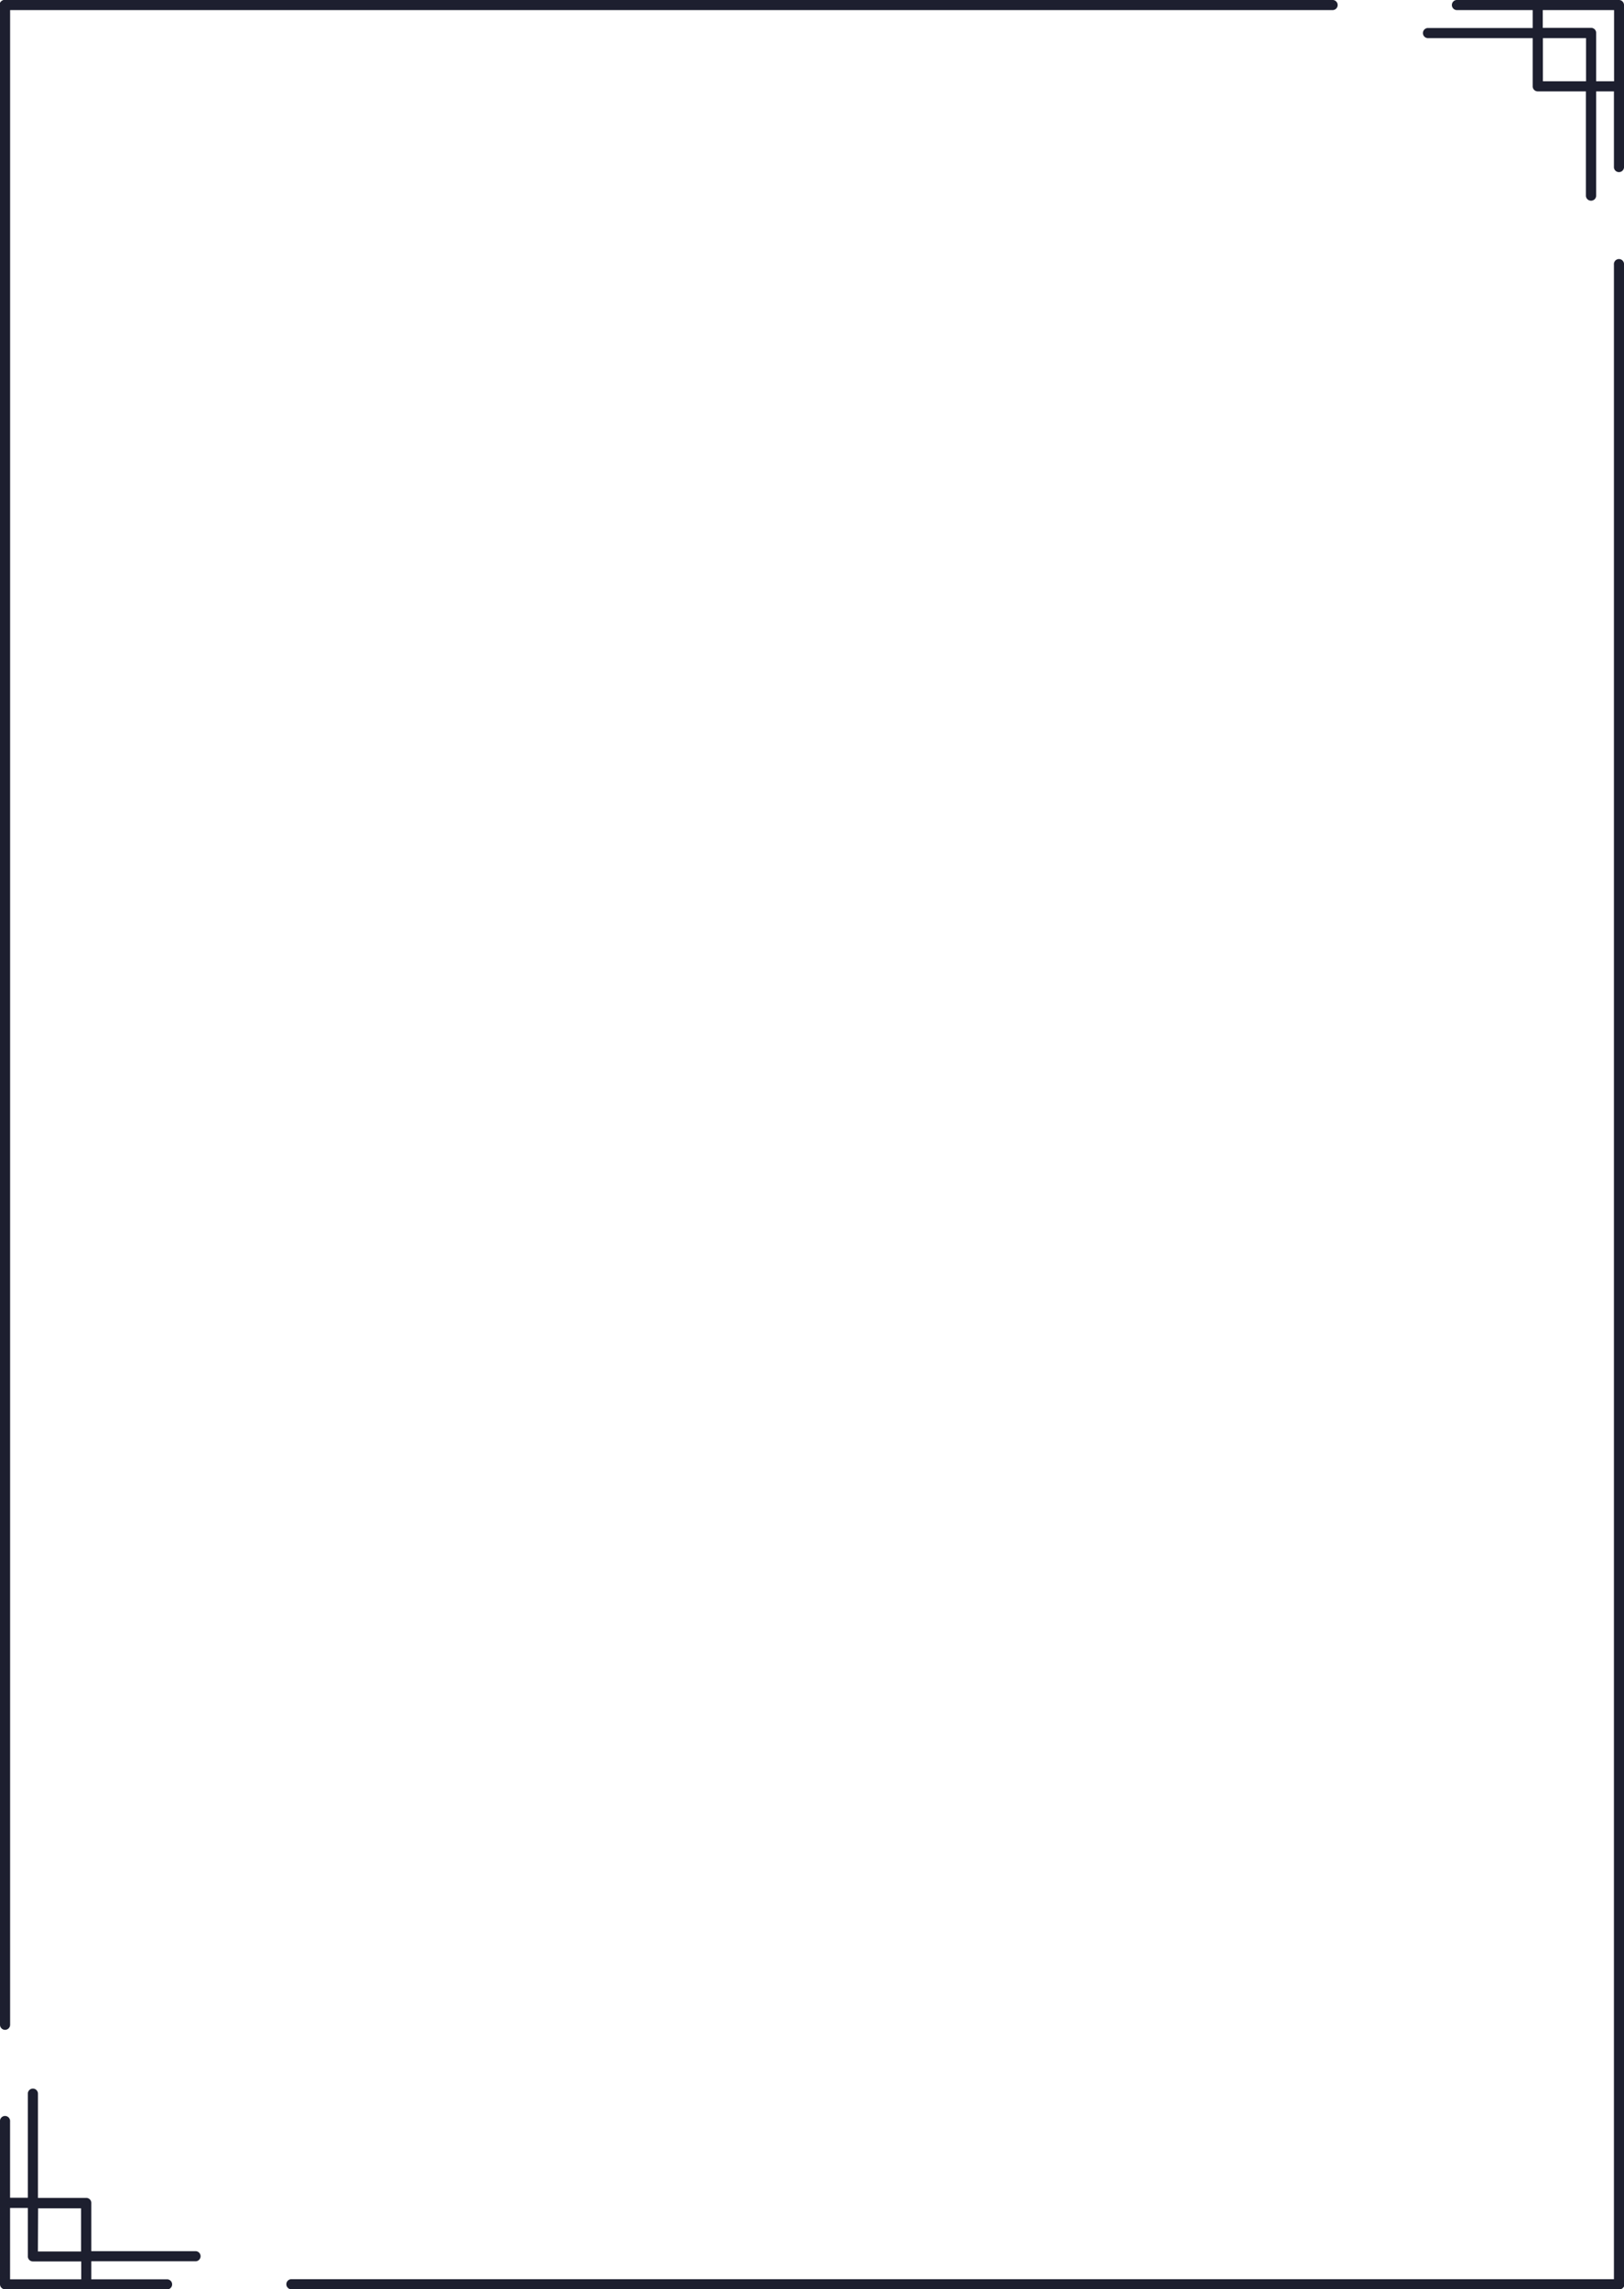 <svg xmlns="http://www.w3.org/2000/svg" viewBox="0 0 350 493.14"><defs><style>.cls-1{fill:#1d1f2f;}</style></defs><g id="Ebene_2" data-name="Ebene 2"><g id="Ebene_1-2" data-name="Ebene 1"><g id="ArtBoard1"><path class="cls-1" d="M348.91,493.14H62.7a1.09,1.09,0,0,1,0-2.17H348.91a1.09,1.09,0,1,1,0,2.17Z"/><path class="cls-1" d="M348.91,493.14a1.08,1.08,0,0,1-1.08-1.09V57A1.09,1.09,0,1,1,350,57V492.05A1.09,1.09,0,0,1,348.91,493.14Z"/><path class="cls-1" d="M287.3,2.17H1.09A1.09,1.09,0,1,1,1.09,0H287.3a1.09,1.09,0,0,1,0,2.17Z"/><path class="cls-1" d="M1.09,437.25A1.09,1.09,0,0,1,0,436.16V1.09a1.09,1.09,0,0,1,2.18,0V436.16A1.09,1.09,0,0,1,1.09,437.25Z"/><path class="cls-1" d="M342.88,43.23a1.09,1.09,0,0,1-1.09-1.09V19.68H331.4a1.08,1.08,0,0,1-1.08-1.08V8.21H307.86a1.09,1.09,0,1,1,0-2.17h22.46V2.17H313.89a1.09,1.09,0,0,1,0-2.17h35A1.09,1.09,0,0,1,350,1.09v35a1.09,1.09,0,0,1-2.17,0V19.68H344V42.14A1.09,1.09,0,0,1,342.88,43.23ZM344,17.51h3.86V2.17H332.49V6h10.39A1.09,1.09,0,0,1,344,7.13Zm-11.48,0h9.3V8.21h-9.3Z"/><path class="cls-1" d="M36.11,493.14h-35A1.08,1.08,0,0,1,0,492.06V457a1.09,1.09,0,1,1,2.17,0v16.42H6V451a1.09,1.09,0,0,1,2.18,0v22.46H18.6a1.08,1.08,0,0,1,1.08,1.09v10.38H42.14a1.09,1.09,0,1,1,0,2.18H19.68V491H36.11a1.09,1.09,0,0,1,0,2.17ZM2.17,491H17.51v-3.86H7.12A1.09,1.09,0,0,1,6,486V475.63H2.17Zm6-6h9.3v-9.3H8.21Z"/></g></g></g></svg>